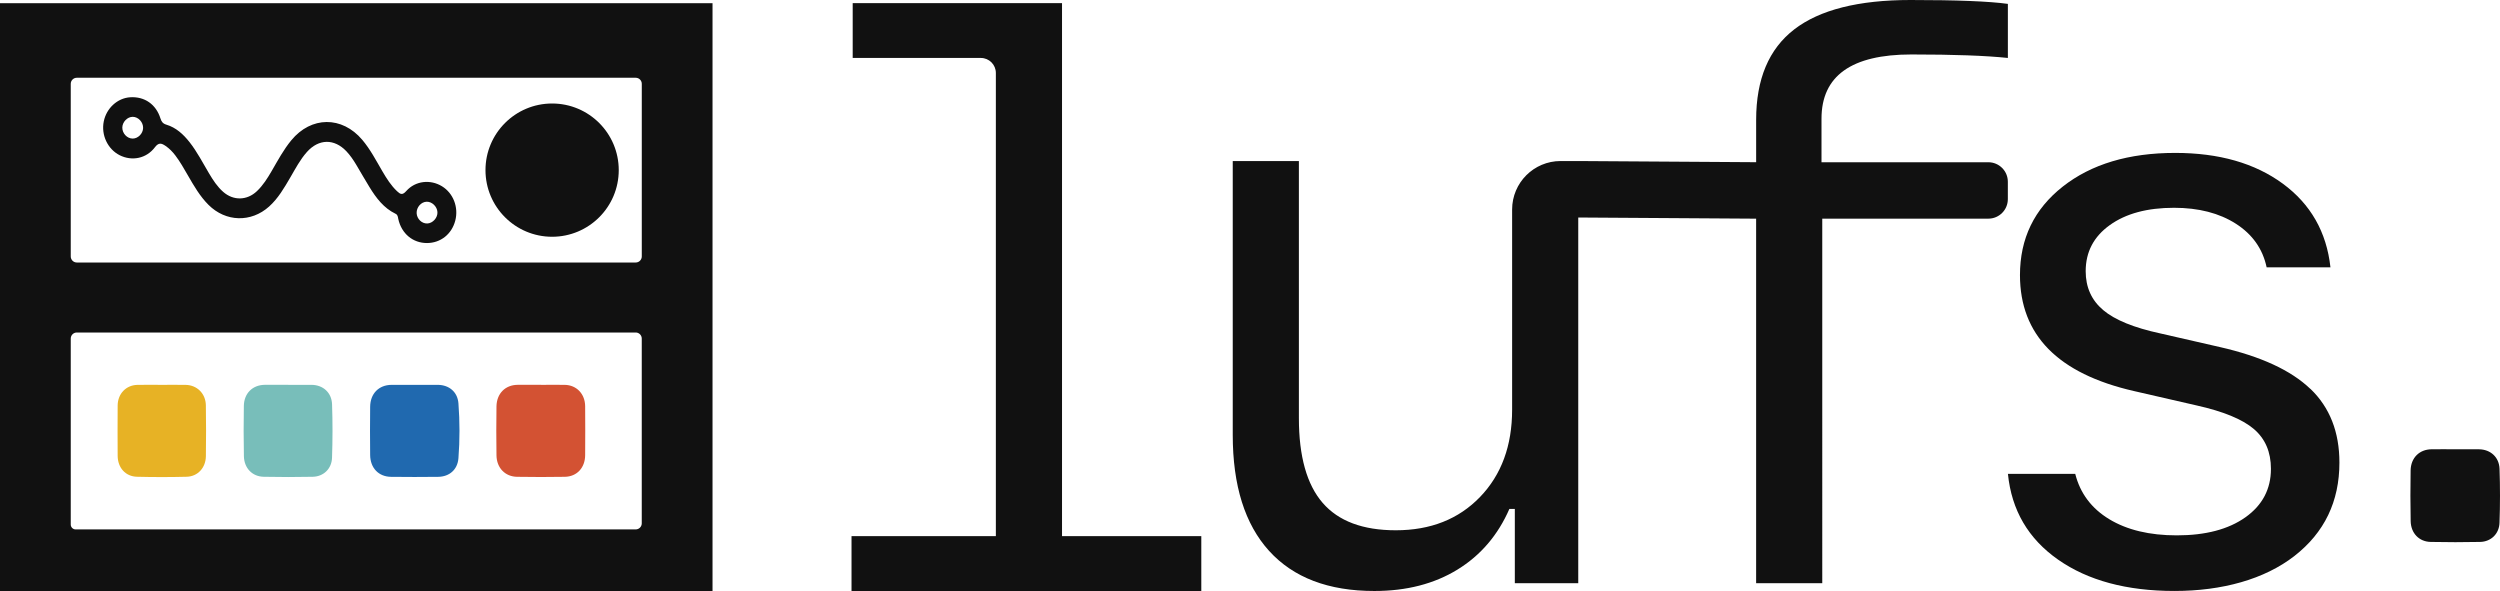 <?xml version="1.0" encoding="UTF-8"?>
<svg id="Layer_2" data-name="Layer 2" xmlns="http://www.w3.org/2000/svg" viewBox="0 0 959.4 226.8">
  <defs>
    <style>
      .cls-1 {
        fill: #78beba;
      }

      .cls-1, .cls-2, .cls-3, .cls-4, .cls-5 {
        stroke-width: 0px;
      }

      .cls-2 {
        fill: #111;
      }

      .cls-3 {
        fill: #2069af;
      }

      .cls-4 {
        fill: #d35233;
      }

      .cls-5 {
        fill: #e7b225;
      }
    </style>
  </defs>
  <g id="Layer_1-2" data-name="Layer 1">
    <g>
      <path class="cls-3" d="m159.04,147.69c3.01,0,6.03-.03,9.04,0,4.26.05,7.52,2.71,7.85,7.1.53,7,.54,14.05,0,21.05-.34,4.41-3.49,7.1-7.79,7.15-6.03.07-12.06.08-18.08,0-4.77-.06-7.95-3.39-8.01-8.34-.07-6.18-.07-12.37,0-18.55.05-5.06,3.33-8.37,8.19-8.41,2.93-.02,5.86,0,8.8,0Z"/>
      <path class="cls-4" d="m207.66,147.69c3.01,0,6.03-.04,9.04,0,4.55.07,7.82,3.45,7.86,8.22.05,6.27.05,12.53,0,18.8-.04,4.8-3.16,8.19-7.8,8.27-6.11.11-12.22.1-18.33,0-4.59-.07-7.83-3.43-7.9-8.22-.09-6.27-.1-12.54,0-18.8.08-4.94,3.37-8.23,8.08-8.28,3.01-.03,6.03,0,9.04,0Z"/>
      <path class="cls-1" d="m110.61,147.69c3.01,0,6.03-.03,9.04,0,4.31.06,7.62,2.96,7.78,7.43.24,6.85.23,13.72-.01,20.56-.15,4.27-3.29,7.2-7.39,7.29-6.27.13-12.54.13-18.81,0-4.41-.08-7.53-3.32-7.62-7.91-.13-6.43-.13-12.87-.02-19.31.08-4.82,3.35-8.01,7.99-8.07,3.01-.04,6.03,0,9.04,0Z"/>
      <path class="cls-5" d="m62,147.69c3.09,0,6.19-.04,9.28.01,4.32.08,7.64,3.33,7.72,7.81.11,6.52.1,13.04.01,19.56-.06,4.44-3.11,7.78-7.38,7.89-6.35.16-12.7.16-19.05,0-4.42-.1-7.4-3.47-7.43-8.04-.04-6.43-.05-12.87,0-19.3.04-4.51,3.22-7.83,7.56-7.92,3.09-.07,6.19-.01,9.28-.01Z"/>
      <path class="cls-2" d="m273.44,226.8H0V1.23h273.44v225.58ZM29.48,100.74h214.48c1.29,0,2.33-1.04,2.33-2.33V32.17c0-1.29-1.04-2.33-2.33-2.33H29.48c-1.29,0-2.33,1.04-2.33,2.33v66.24c0,1.29,1.04,2.33,2.33,2.33Zm-.47,102.43h214.94c1.29,0,2.33-1.04,2.33-2.33v-70.91c0-1.29-1.04-2.33-2.33-2.33H29.48c-1.29,0-2.33,1.04-2.33,2.33v71.37c0,1.03.84,1.87,1.87,1.87Z"/>
      <path class="cls-2" d="m163.9,93.27c-5.47.02-9.82-3.61-11.06-9.25-.17-.8-.16-1.57-1.07-2-4.5-2.17-7.42-6.04-9.99-10.24-1.74-2.84-3.4-5.74-5.1-8.6-1.08-1.82-2.28-3.56-3.72-5.1-4.67-4.94-10.63-4.85-15.18.25-2.6,2.92-4.41,6.4-6.38,9.78-2.34,4.01-4.66,8.03-8.13,11.15-6.93,6.22-16.64,5.94-23.24-.63-3.3-3.29-5.61-7.31-7.93-11.33-1.51-2.61-2.98-5.23-4.8-7.63-1.08-1.43-2.31-2.69-3.79-3.69-1.52-1.03-2.61-1.39-4.07.54-3.27,4.34-8.83,5.41-13.51,3.05-4.61-2.33-7.17-7.76-6.11-12.98,1.03-5.08,5.26-8.95,10.12-9.26,5.51-.36,9.94,2.69,11.63,8.11.4,1.27.93,2,2.27,2.4,3.7,1.11,6.49,3.66,8.89,6.7,2.92,3.71,5.07,7.93,7.48,11.98,1.54,2.59,3.17,5.12,5.44,7.11,3.92,3.45,9.14,3.34,12.94-.27,2.37-2.24,4.08-5,5.72-7.82,2.33-4.01,4.52-8.11,7.47-11.69,7.64-9.29,19.47-9.38,27.24-.19,3.1,3.67,5.32,7.96,7.74,12.1,1.61,2.74,3.28,5.42,5.6,7.61,1.24,1.17,2.05,1.64,3.53-.04,3.51-3.97,9.26-4.57,13.72-1.85,4.35,2.66,6.44,8.08,5.1,13.2-1.36,5.19-5.63,8.57-10.84,8.59ZM50.92,53.18c2.04,0,3.93-1.9,4-4.04.07-2.24-1.83-4.3-3.98-4.31-2.03,0-3.94,1.93-4,4.06-.06,2.26,1.82,4.29,3.98,4.29Zm113.02,32.59c2.14-.07,4.07-2.22,3.93-4.39-.13-2.14-2.08-4.01-4.11-3.97-2.15.05-3.97,2.13-3.87,4.4.1,2.18,1.98,4.02,4.04,3.95Z"/>
      <circle class="cls-2" cx="211.88" cy="65.29" r="25.57"/>
      <g>
        <path class="cls-2" d="m942.27,172.42c3.04,0,6.08-.03,9.11,0,4.34.06,7.68,2.98,7.84,7.49.24,6.9.24,13.82-.01,20.72-.15,4.3-3.32,7.26-7.45,7.34-6.32.13-12.64.13-18.96,0-4.44-.08-7.59-3.34-7.68-7.97-.13-6.48-.13-12.98-.02-19.46.08-4.86,3.38-8.08,8.05-8.13,3.04-.04,6.08,0,9.11,0Z"/>
        <g>
          <path class="cls-2" d="m407.56,1.19h-80.33v21.05h49.17c3.19,0,5.77,2.58,5.77,5.77v177.73h-55.39v21.05h134.23v-21.05h-53.45V1.19Z"/>
          <path class="cls-2" d="m763.05,62.26h-64.03v-16.72c0-16.42,11.5-24.64,34.49-24.64,16.22,0,28.57.45,37.03,1.34V1.49c-7.17-.99-19.61-1.49-37.33-1.49-20.01,0-34.89,3.76-44.64,11.27-9.76,7.52-14.63,19.09-14.63,34.71v16.27l-68.26-.45h-6.78c-10.28,0-18.61,8.33-18.61,18.61v76.8c0,13.84-4.11,25.01-12.32,33.52-8.21,8.51-18.99,12.77-32.33,12.77-12.64,0-22-3.51-28.07-10.53-6.07-7.02-9.11-17.84-9.11-32.47V61.81h-25.38v105.11c0,19.41,4.65,34.24,13.96,44.5,9.31,10.25,22.77,15.38,40.39,15.38,12.34,0,22.97-2.74,31.88-8.21,8.91-5.47,15.55-13.24,19.93-23.29h2.09v28.52h24.34V83.47l68.26.45v139.9h25.38V83.91h63.73c4.14,0,7.49-3.35,7.49-7.49v-6.67c0-4.14-3.35-7.49-7.49-7.49Z"/>
          <path class="cls-2" d="m886.62,149.24c-7.42-7.12-18.99-12.47-34.71-16.05l-22.84-5.23c-10.15-2.19-17.47-5.17-21.95-8.96-4.48-3.78-6.72-8.76-6.72-14.93,0-7.37,3.08-13.26,9.26-17.69,6.17-4.43,14.38-6.64,24.64-6.64,9.45,0,17.37,2.04,23.74,6.12,6.37,4.08,10.3,9.66,11.8,16.72h24.49c-1.49-13.53-7.59-24.24-18.29-32.1-10.7-7.86-24.46-11.8-41.28-11.8-17.82,0-32.2,4.31-43.15,12.92-10.95,8.61-16.43,19.93-16.43,33.97,0,22.99,14.58,37.83,43.75,44.5l24.04,5.52c10.25,2.29,17.57,5.3,21.95,9.03,4.38,3.73,6.57,8.83,6.57,15.3,0,7.76-3.26,13.96-9.78,18.59-6.52,4.63-15.3,6.94-26.35,6.94-10.45,0-19.09-2.07-25.91-6.2-6.82-4.13-11.17-9.93-13.06-17.4h-25.83c1.39,13.94,7.81,24.91,19.26,32.92,11.45,8.01,26.33,12.02,44.64,12.02s34.57-4.48,46.06-13.44c11.5-8.96,17.25-20.9,17.25-35.83,0-11.74-3.71-21.18-11.12-28.29Z"/>
        </g>
      </g>
    </g>
  </g>
</svg>